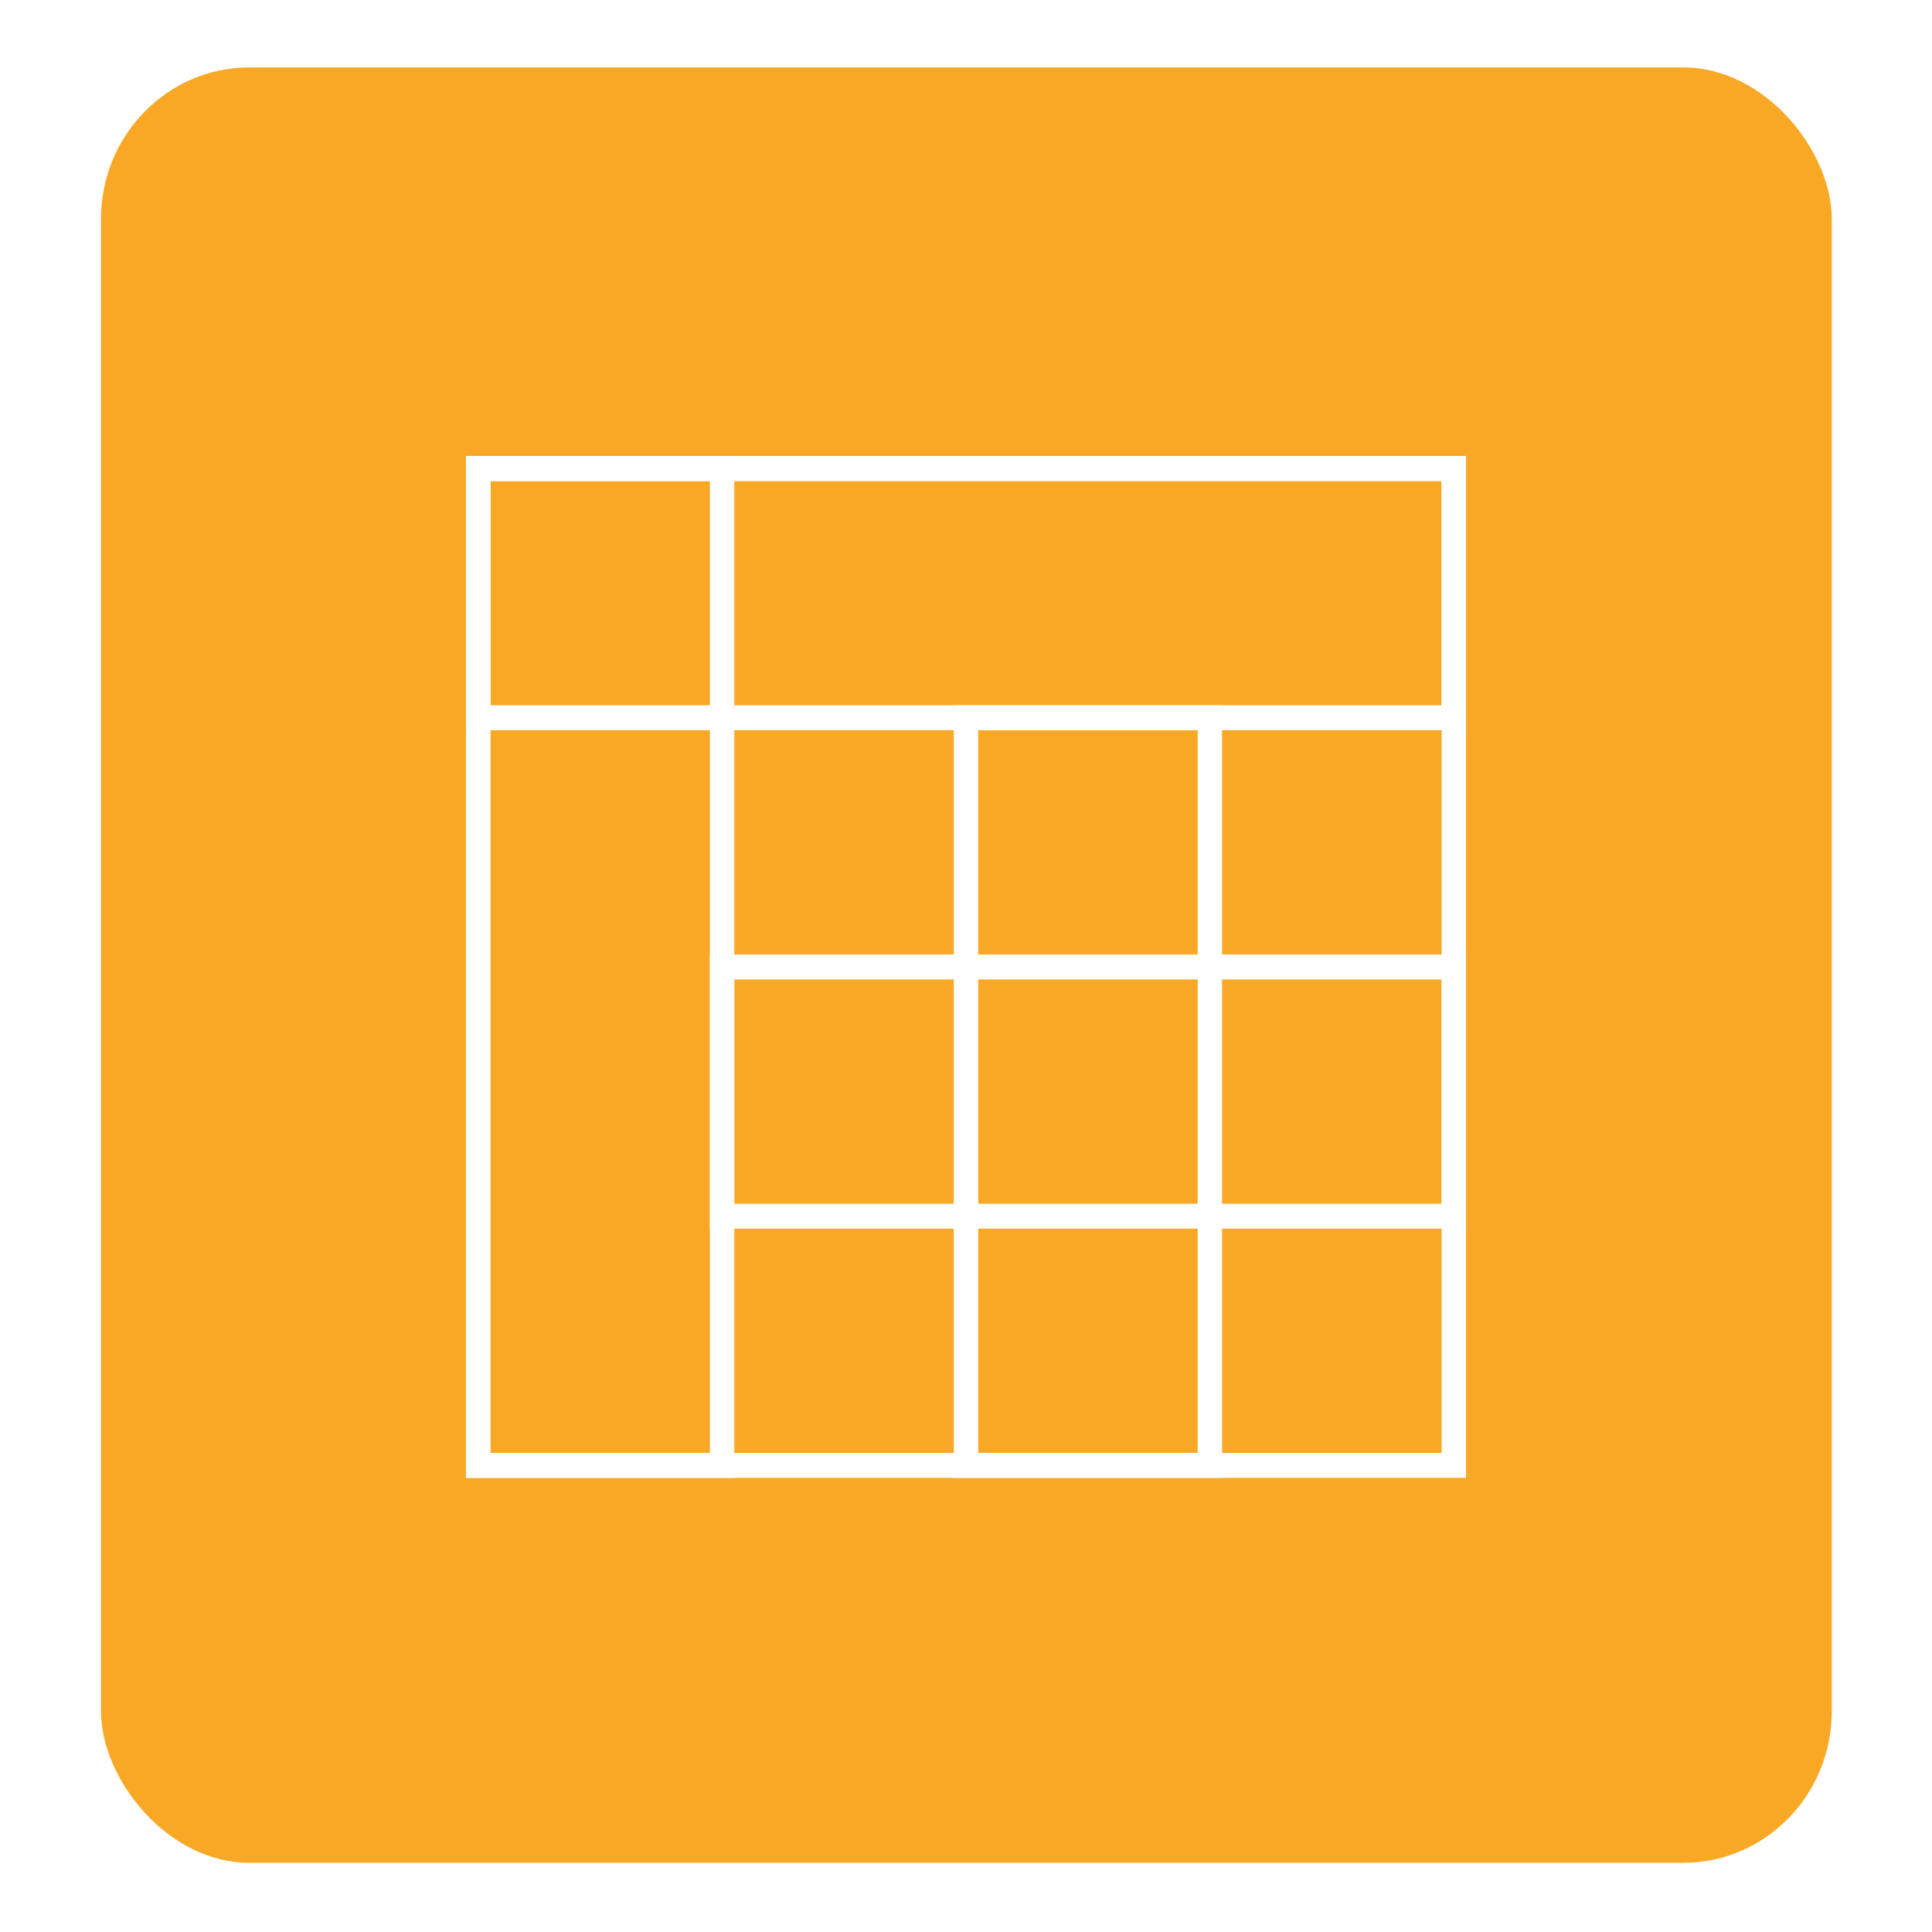 <svg width="200mm" height="200mm" version="1.1" viewBox="0 0 200 200" xmlns="http://www.w3.org/2000/svg" xmlns:osb="http://www.openswatchbook.org/uri/2009/osb"><defs><filter id="a" color-interpolation-filters="sRGB"><feGaussianBlur result="blur" stdDeviation="4 4"/></filter></defs><g transform="matrix(.943 0 0 .963 5.73 3.8)"><rect x="9.01" y="8.95" width="182" height="185" ry="15.6" filter="url(#a)" stroke-width=".051"/><rect x="5.01" y="3.3" width="190" height="193" ry="16.3" fill="#f9a825" stroke-width=".053"/></g><g display="none"><rect x="-71.8" y="-66.9" width="326" height="329"/></g><g><g transform="matrix(.505 0 0 .516 49.5 48.5)" fill="none" stroke="#fff" stroke-width="5"><rect width="200" height="200"/><rect width="200" height="50"/><rect width="50" height="200"/><rect x="50" y="100" width="150" height="50"/><rect x="100" y="50" width="50" height="150"/></g></g></svg>
